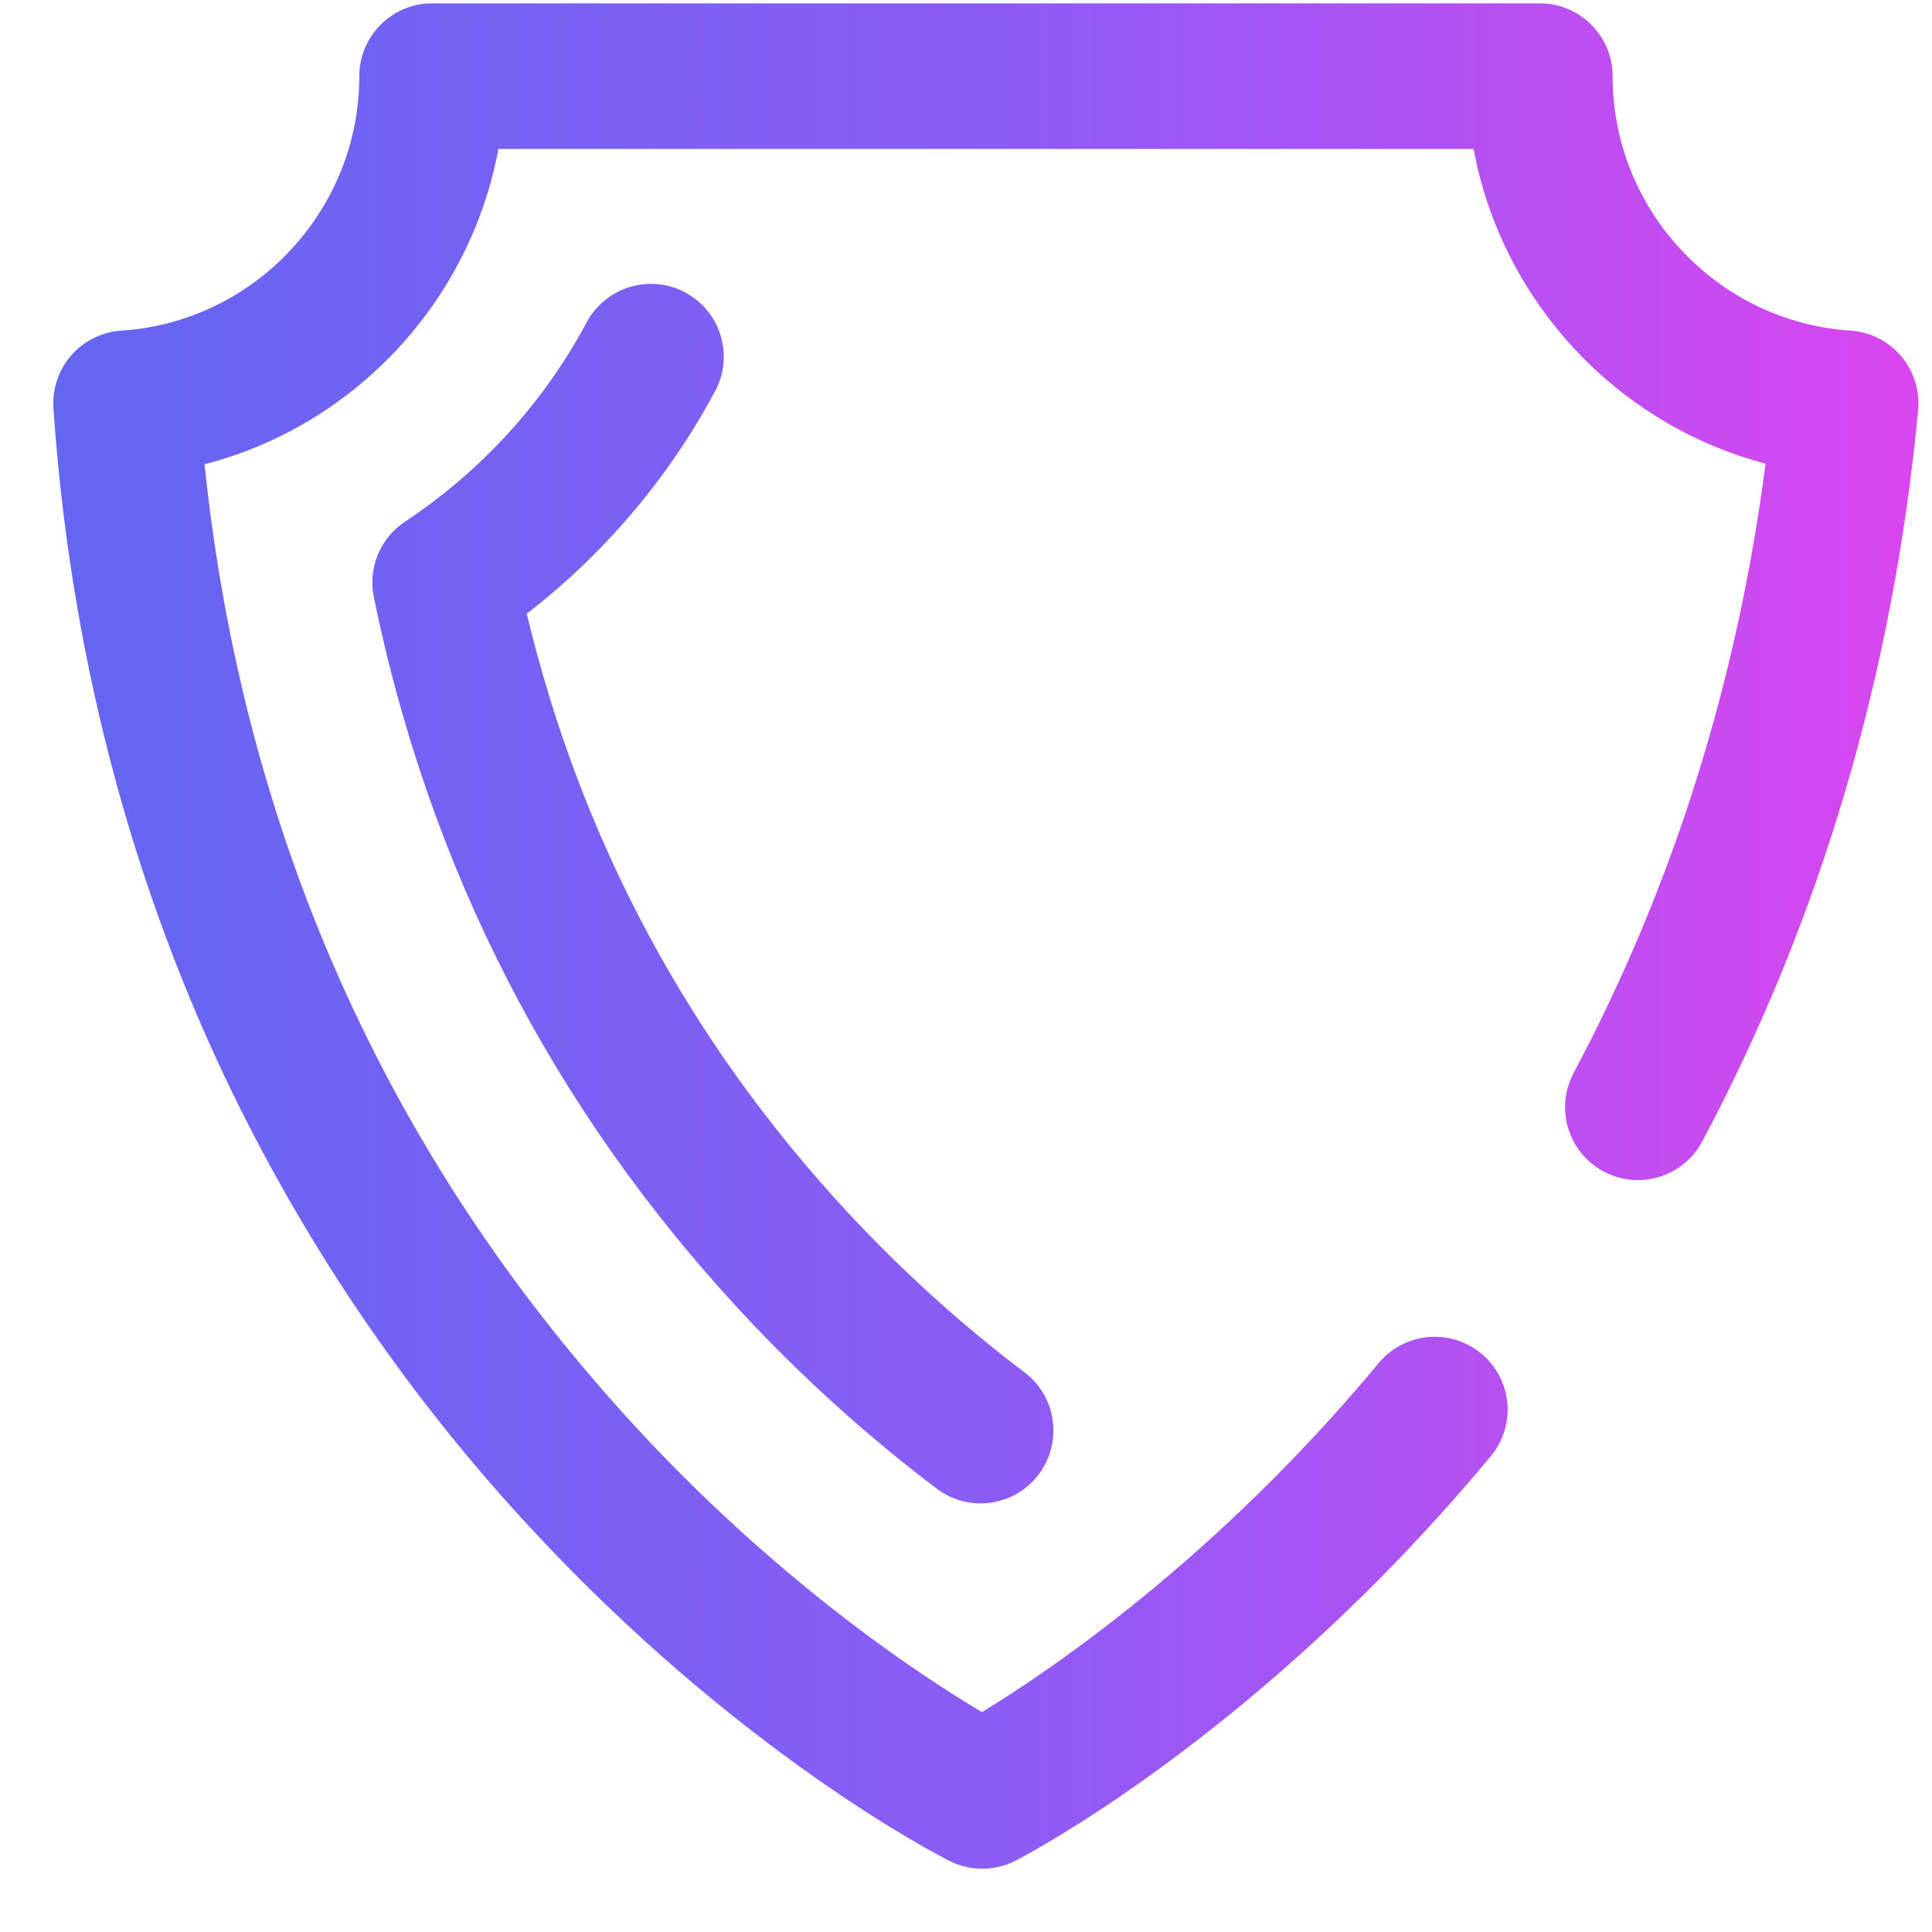 <svg width="29" height="29" viewBox="0 0 29 29" fill="none" xmlns="http://www.w3.org/2000/svg">
<path d="M14.745 28.05C14.577 28.05 14.41 28.012 14.256 27.935C14.128 27.871 11.087 26.329 7.904 22.87C6.052 20.862 4.516 18.583 3.35 16.113C1.906 13.045 1.048 9.686 0.802 6.13C0.782 5.84 0.878 5.554 1.069 5.335C1.26 5.116 1.531 4.982 1.821 4.963C3.824 4.831 5.393 3.154 5.393 1.144C5.394 0.54 5.883 0.05 6.487 0.05H23.112C23.716 0.05 24.206 0.54 24.206 1.144C24.206 3.153 25.774 4.83 27.776 4.963C28.071 4.982 28.345 5.12 28.536 5.345C28.727 5.57 28.82 5.863 28.792 6.157C28.418 10.106 27.328 13.799 25.551 17.134C25.267 17.667 24.605 17.869 24.072 17.585C23.539 17.301 23.337 16.639 23.621 16.105C25.109 13.311 26.076 10.239 26.502 6.96C24.262 6.37 22.542 4.517 22.119 2.236H7.481C7.056 4.529 5.323 6.387 3.07 6.969C3.645 12.487 5.79 17.311 9.453 21.322C11.646 23.723 13.796 25.139 14.739 25.699C15.771 25.071 18.266 23.385 20.695 20.46C21.081 19.995 21.77 19.932 22.235 20.318C22.7 20.704 22.764 21.394 22.377 21.858C18.92 26.02 15.391 27.854 15.242 27.93C15.088 28.009 14.918 28.05 14.745 28.05ZM15.591 22.131C15.955 21.649 15.86 20.963 15.378 20.599C14.432 19.884 13.537 19.074 12.718 18.191C10.335 15.622 8.719 12.605 7.907 9.212C8.345 8.874 8.756 8.501 9.136 8.096C9.766 7.425 10.304 6.677 10.735 5.87C11.02 5.337 10.818 4.675 10.286 4.39C9.754 4.105 9.091 4.307 8.806 4.839C8.464 5.478 8.039 6.069 7.542 6.597C7.103 7.064 6.611 7.479 6.08 7.83C5.707 8.076 5.522 8.524 5.611 8.962C6.444 13.034 8.295 16.639 11.114 19.678C12.016 20.651 13.001 21.543 14.059 22.344C14.173 22.431 14.304 22.495 14.443 22.531C14.582 22.567 14.727 22.576 14.869 22.556C15.012 22.536 15.149 22.489 15.273 22.416C15.396 22.343 15.505 22.246 15.591 22.131Z" fill="url(#paint0_linear_20005129_739)"/>
<defs>
<linearGradient id="paint0_linear_20005129_739" x1="0.799" y1="14.117" x2="28.798" y2="14.117" gradientUnits="userSpaceOnUse">
<stop stop-color="#6366F1"/>
<stop offset="0.5" stop-color="#8B5CF6"/>
<stop offset="1" stop-color="#D946EF"/>
</linearGradient>
</defs>
</svg>
